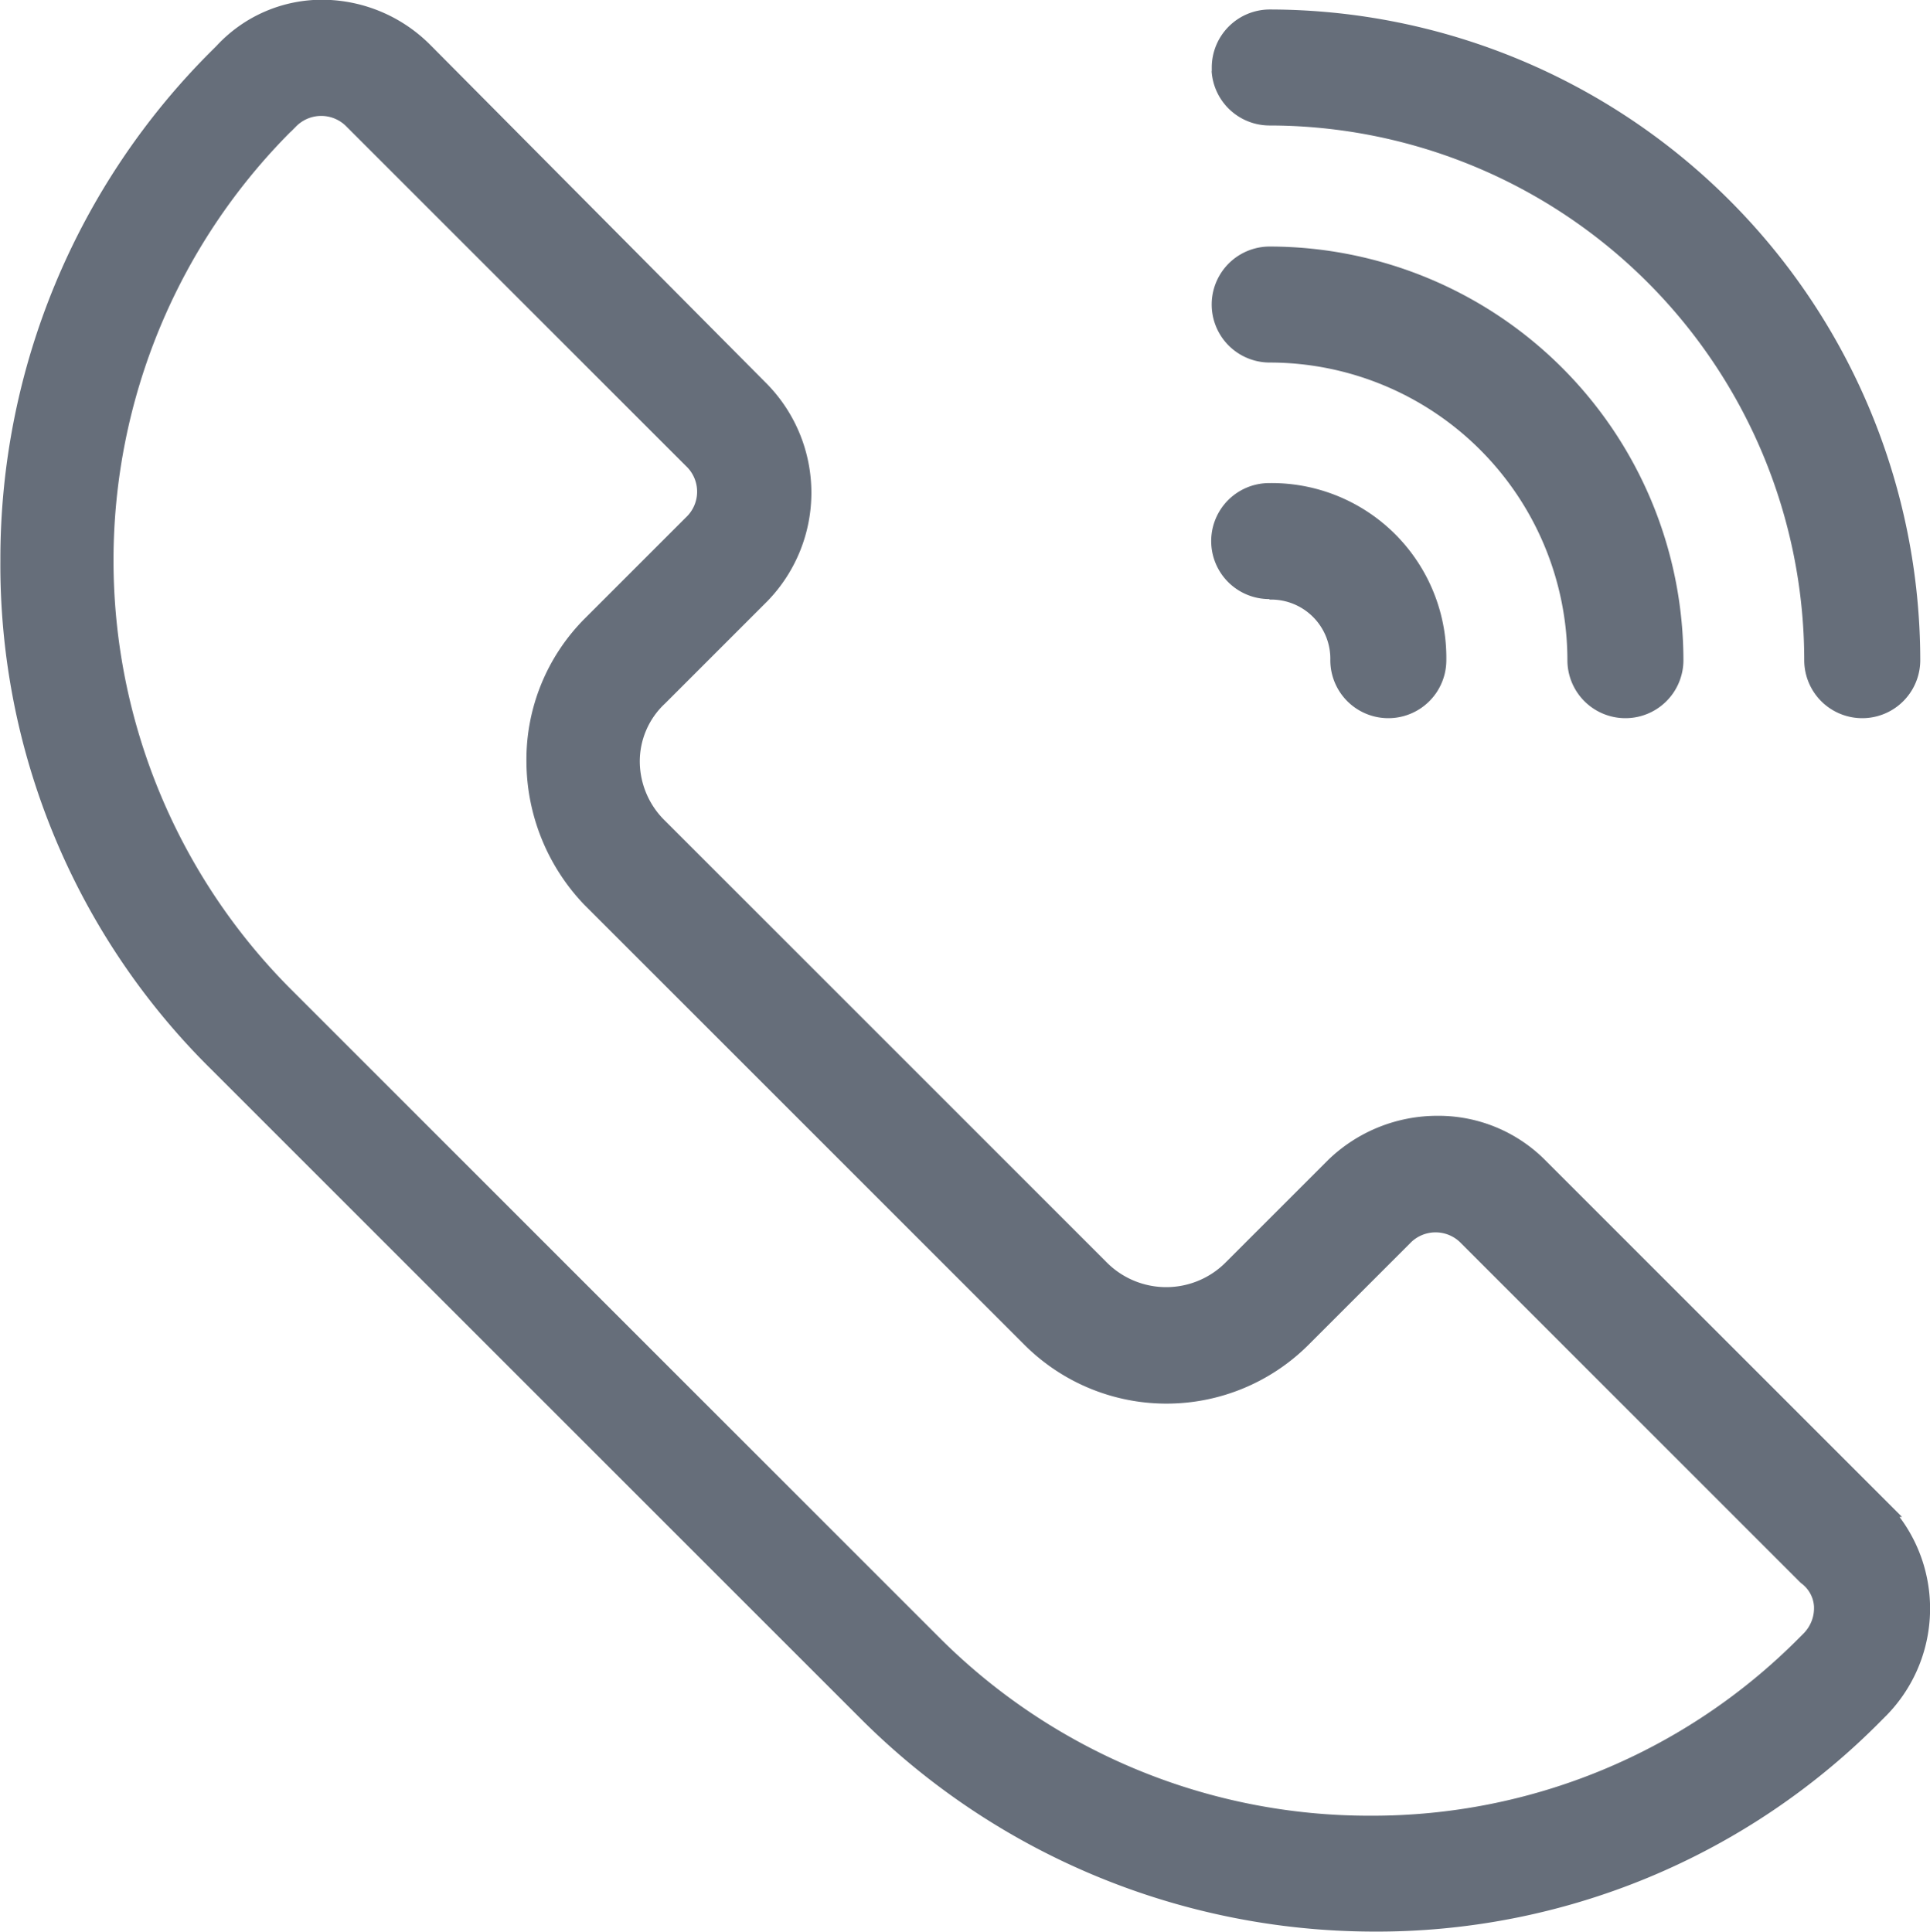<svg xmlns="http://www.w3.org/2000/svg" width="15.255" height="15.272" viewBox="0 0 15.255 15.272">
  <g id="Group_40" data-name="Group 40" transform="translate(-122.372 -51.82)">
    <path id="Path_46" data-name="Path 46" d="M408.541,54.552a.459.459,0,0,0,.457.428,4.231,4.231,0,0,1,4.227,4.227.458.458,0,0,0,.917,0A5.149,5.149,0,0,0,409,54.063a.459.459,0,0,0-.458.458v.029Z" transform="translate(-276.592 -2.168)" fill="#666e7a"/>
    <path id="Path_47" data-name="Path 47" d="M409,110.98a2.355,2.355,0,0,1,2.353,2.353.458.458,0,1,0,.917,0A3.273,3.273,0,0,0,409,110.063a.458.458,0,1,0,0,.917Z" transform="translate(-276.592 -56.294)" fill="#666e7a"/>
    <path id="Path_48" data-name="Path 48" d="M137.386,63.812h.02l-2.823-2.823a1.19,1.19,0,0,0-.849-.348,1.241,1.241,0,0,0-.863.348l-.806.806a.663.663,0,0,1-.95,0l-3.486-3.486a.658.658,0,0,1-.2-.466.625.625,0,0,1,.2-.462l.81-.81a1.23,1.23,0,0,0,0-1.711l-2.661-2.68a1.211,1.211,0,0,0-.846-.362,1.135,1.135,0,0,0-.847.363l-.036.036a5.667,5.667,0,0,0-1.674,4.032,5.6,5.6,0,0,0,1.674,4.032l5.135,5.135a5.744,5.744,0,0,0,4.032,1.674,5.6,5.6,0,0,0,4.032-1.674l.038-.038A1.207,1.207,0,0,0,137.386,63.812ZM124.67,52.862l.038-.038a.279.279,0,0,1,.406,0l2.68,2.68a.278.278,0,0,1,0,.406l-.806.806a1.579,1.579,0,0,0-.455,1.127,1.646,1.646,0,0,0,.455,1.127l3.486,3.486a1.588,1.588,0,0,0,2.236,0l.806-.806a.279.279,0,0,1,.406,0l2.68,2.68.008.007a.246.246,0,0,1,.1.181.285.285,0,0,1-.085.218l-.038.038a4.749,4.749,0,0,1-3.382,1.4,4.8,4.8,0,0,1-3.4-1.4l-5.135-5.135a4.8,4.8,0,0,1,0-6.778Z" transform="translate(0)" fill="#666e7a"/>
    <path id="Path_49" data-name="Path 49" d="M409,166.98a.468.468,0,0,1,.479.479.458.458,0,1,0,.917,0,1.381,1.381,0,0,0-1.4-1.4.458.458,0,1,0,0,.917Z" transform="translate(-276.592 -110.42)" fill="#666e7a"/>
  </g>
</svg>
